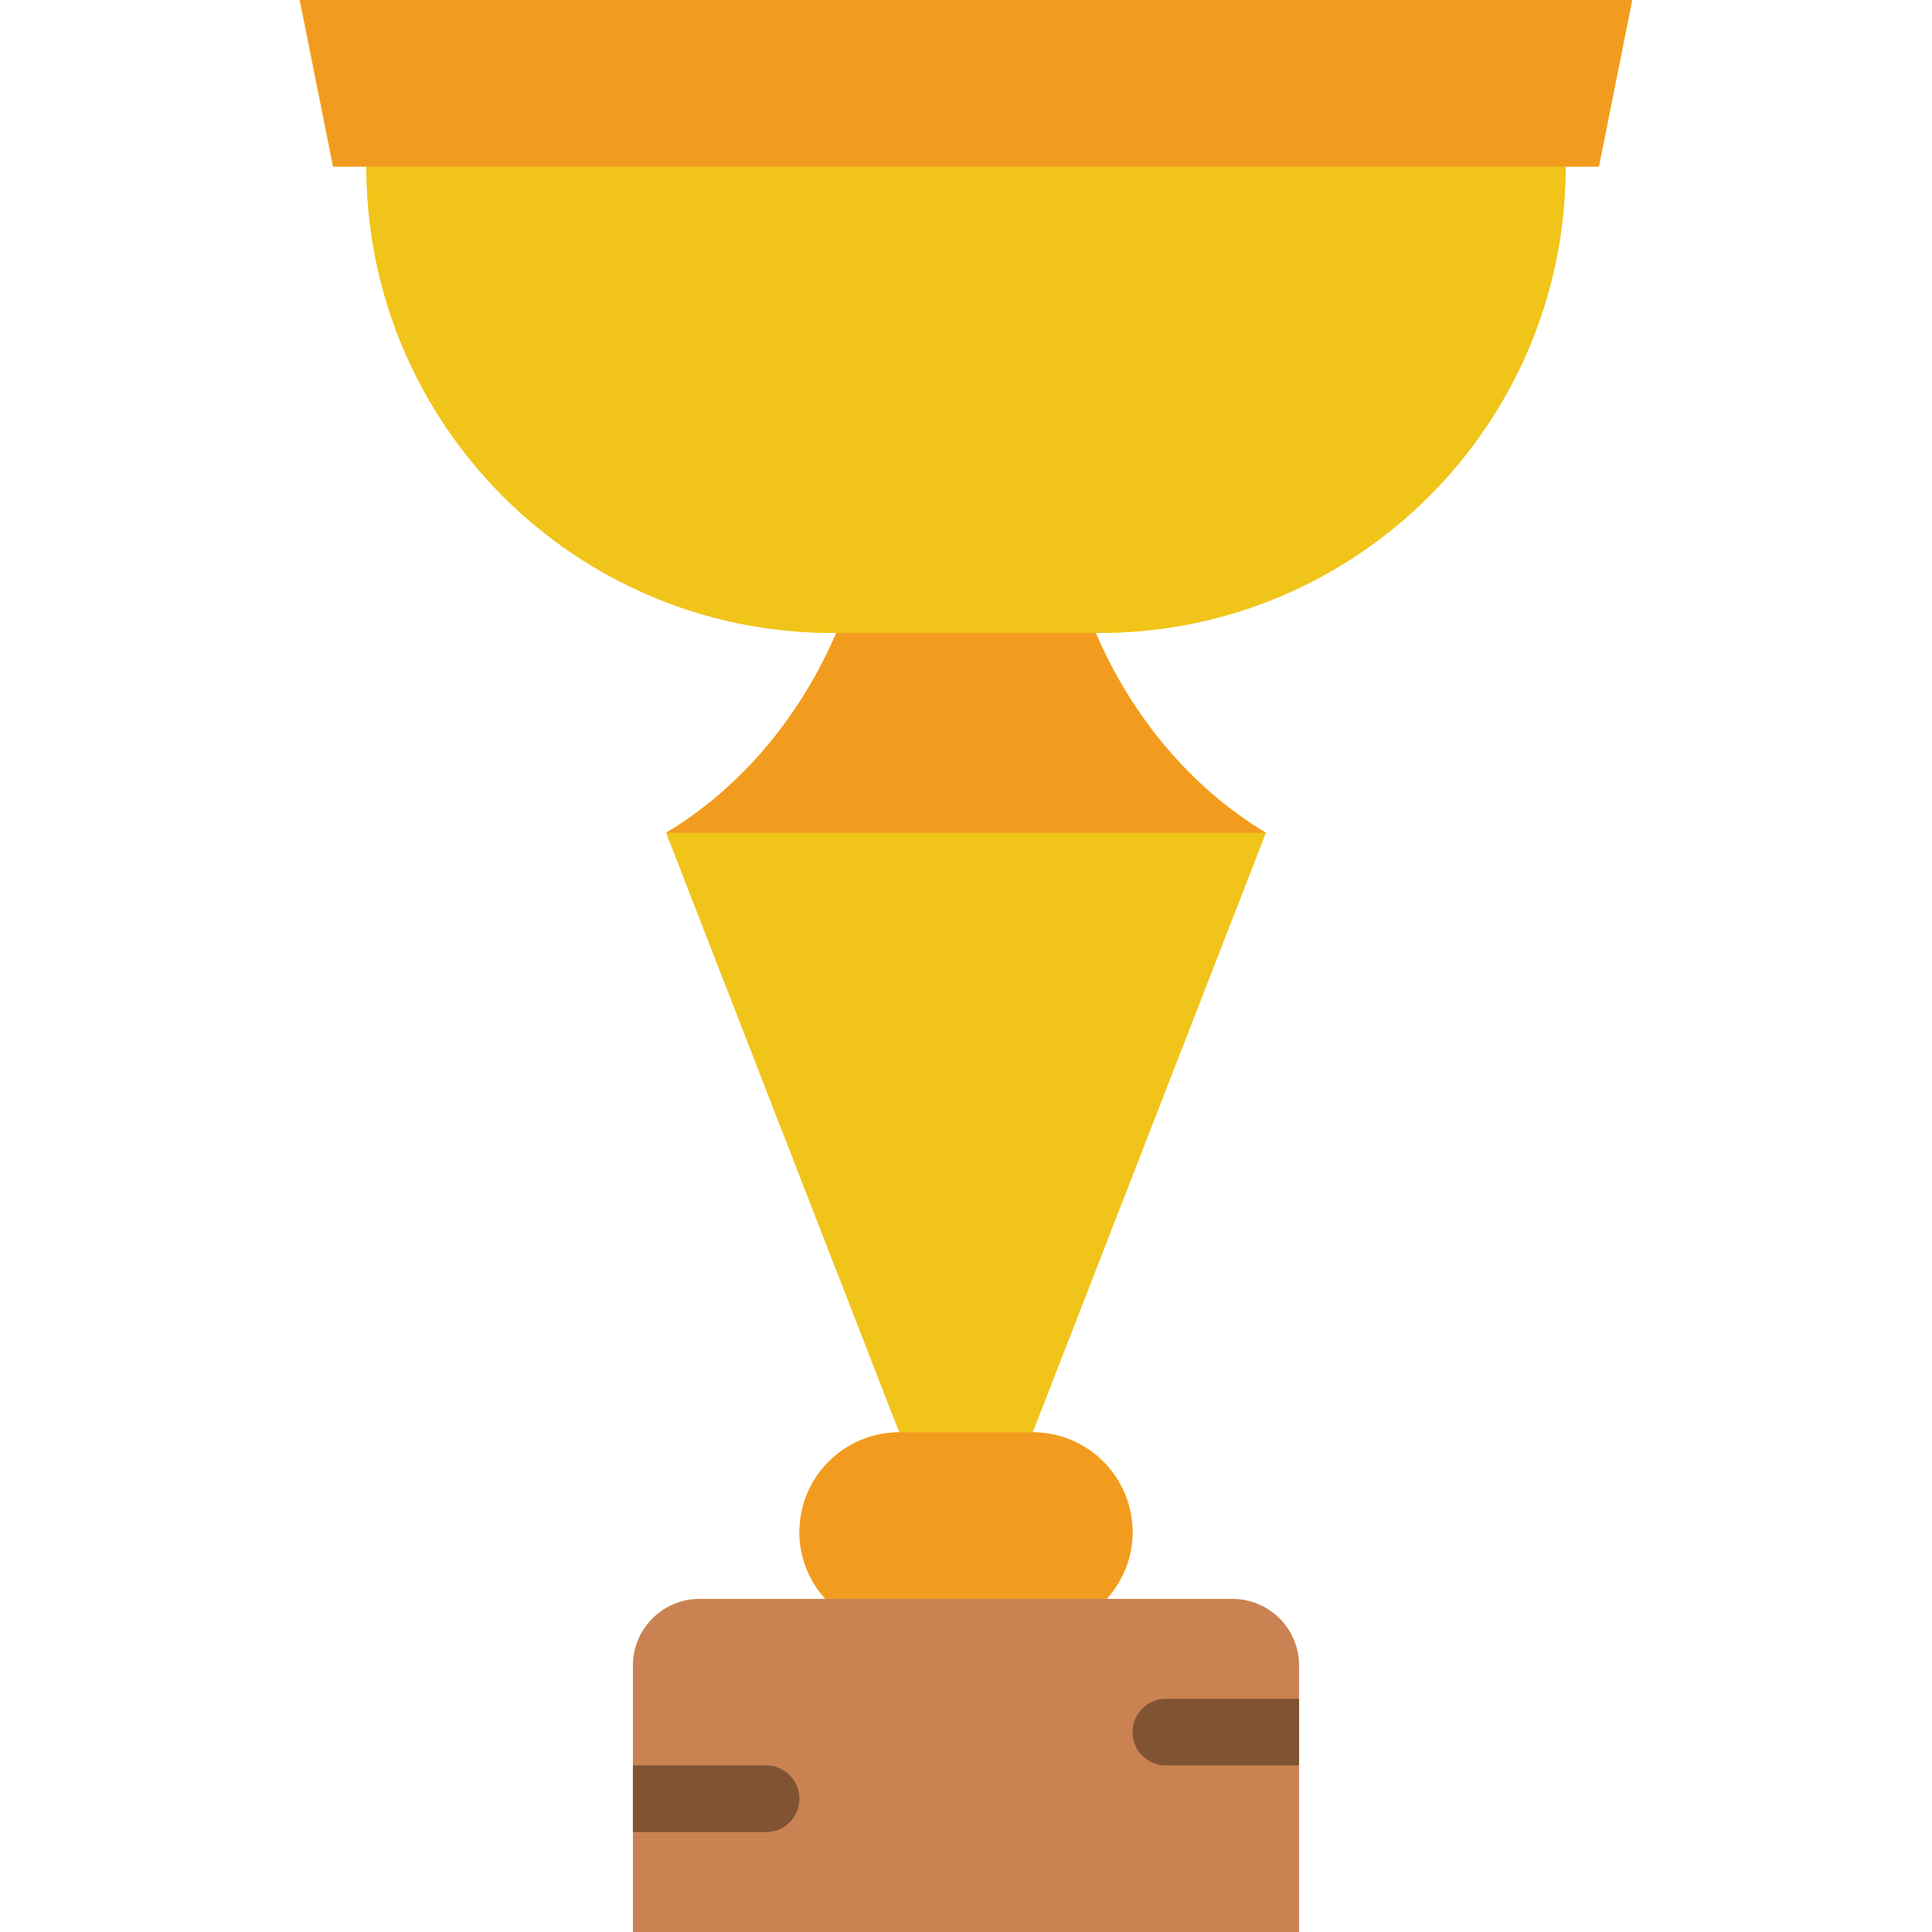 <?xml version="1.0" encoding="iso-8859-1"?>
<!-- Generator: Adobe Illustrator 19.0.0, SVG Export Plug-In . SVG Version: 6.00 Build 0)  -->
<svg xmlns="http://www.w3.org/2000/svg" xmlns:xlink="http://www.w3.org/1999/xlink" version="1.1" id="Layer_1" x="0px" y="0px" viewBox="0 0 512 512" style="enable-background:new 0 0 512 512;" xml:space="preserve">
<g>
	<g>
		<path style="fill:#F0C419;" d="M79.448,0l8.828,44.138h8.828c0,68.255,55.331,123.586,123.586,123.586h0.927    c-9.278,21.742-24.947,40.898-45.065,52.966l61.793,158.897c-14.627,0-26.483,11.855-26.483,26.483    c0,6.806,2.648,12.968,6.868,17.655h74.54c4.22-4.687,6.868-10.849,6.868-17.655c0-14.627-11.855-26.483-26.483-26.483    l61.793-158.897c-20.118-12.067-35.787-31.223-45.065-52.966h0.927c68.255,0,123.586-55.331,123.586-123.586h8.828L432.552,0    H79.448z"/>
		<polygon style="fill:#F0C419;" points="273.655,379.586 238.345,379.586 176.552,220.69 335.448,220.69   "/>
		<path style="fill:#F0C419;" d="M291.31,167.724H220.69c-68.255,0-123.586-55.331-123.586-123.586h317.793    C414.897,112.393,359.565,167.724,291.31,167.724"/>
	</g>
	<g>
		<polygon style="fill:#F29C1F;" points="423.724,44.138 88.276,44.138 79.448,0 432.552,0   "/>
		<path style="fill:#F29C1F;" d="M290.383,167.724h-68.767c-9.278,21.742-24.947,40.898-45.065,52.966H256h79.448    C315.33,208.622,299.661,189.466,290.383,167.724"/>
		<path style="fill:#F29C1F;" d="M293.267,423.724c4.228-4.687,6.868-10.849,6.868-17.655c0-14.627-11.855-26.483-26.483-26.483    h-35.31c-14.618,0-26.483,11.855-26.483,26.483c0,6.806,2.648,12.968,6.877,17.655H293.267z"/>
	</g>
	<path style="fill:#CB8252;" d="M344.276,512H167.724v-70.621c0-9.746,7.91-17.655,17.655-17.655h141.241   c9.746,0,17.655,7.91,17.655,17.655V512z"/>
	<g>
		<path style="fill:#805333;" d="M308.966,450.207c-4.882,0-8.828,3.946-8.828,8.828c0,4.882,3.946,8.828,8.828,8.828h35.31v-17.655    H308.966z"/>
		<path style="fill:#805333;" d="M203.034,485.517c4.882,0,8.828-3.946,8.828-8.828c0-4.882-3.946-8.828-8.828-8.828h-35.31v17.655    H203.034z"/>
	</g>
</g>
<g>
</g>
<g>
</g>
<g>
</g>
<g>
</g>
<g>
</g>
<g>
</g>
<g>
</g>
<g>
</g>
<g>
</g>
<g>
</g>
<g>
</g>
<g>
</g>
<g>
</g>
<g>
</g>
<g>
</g>
</svg>
